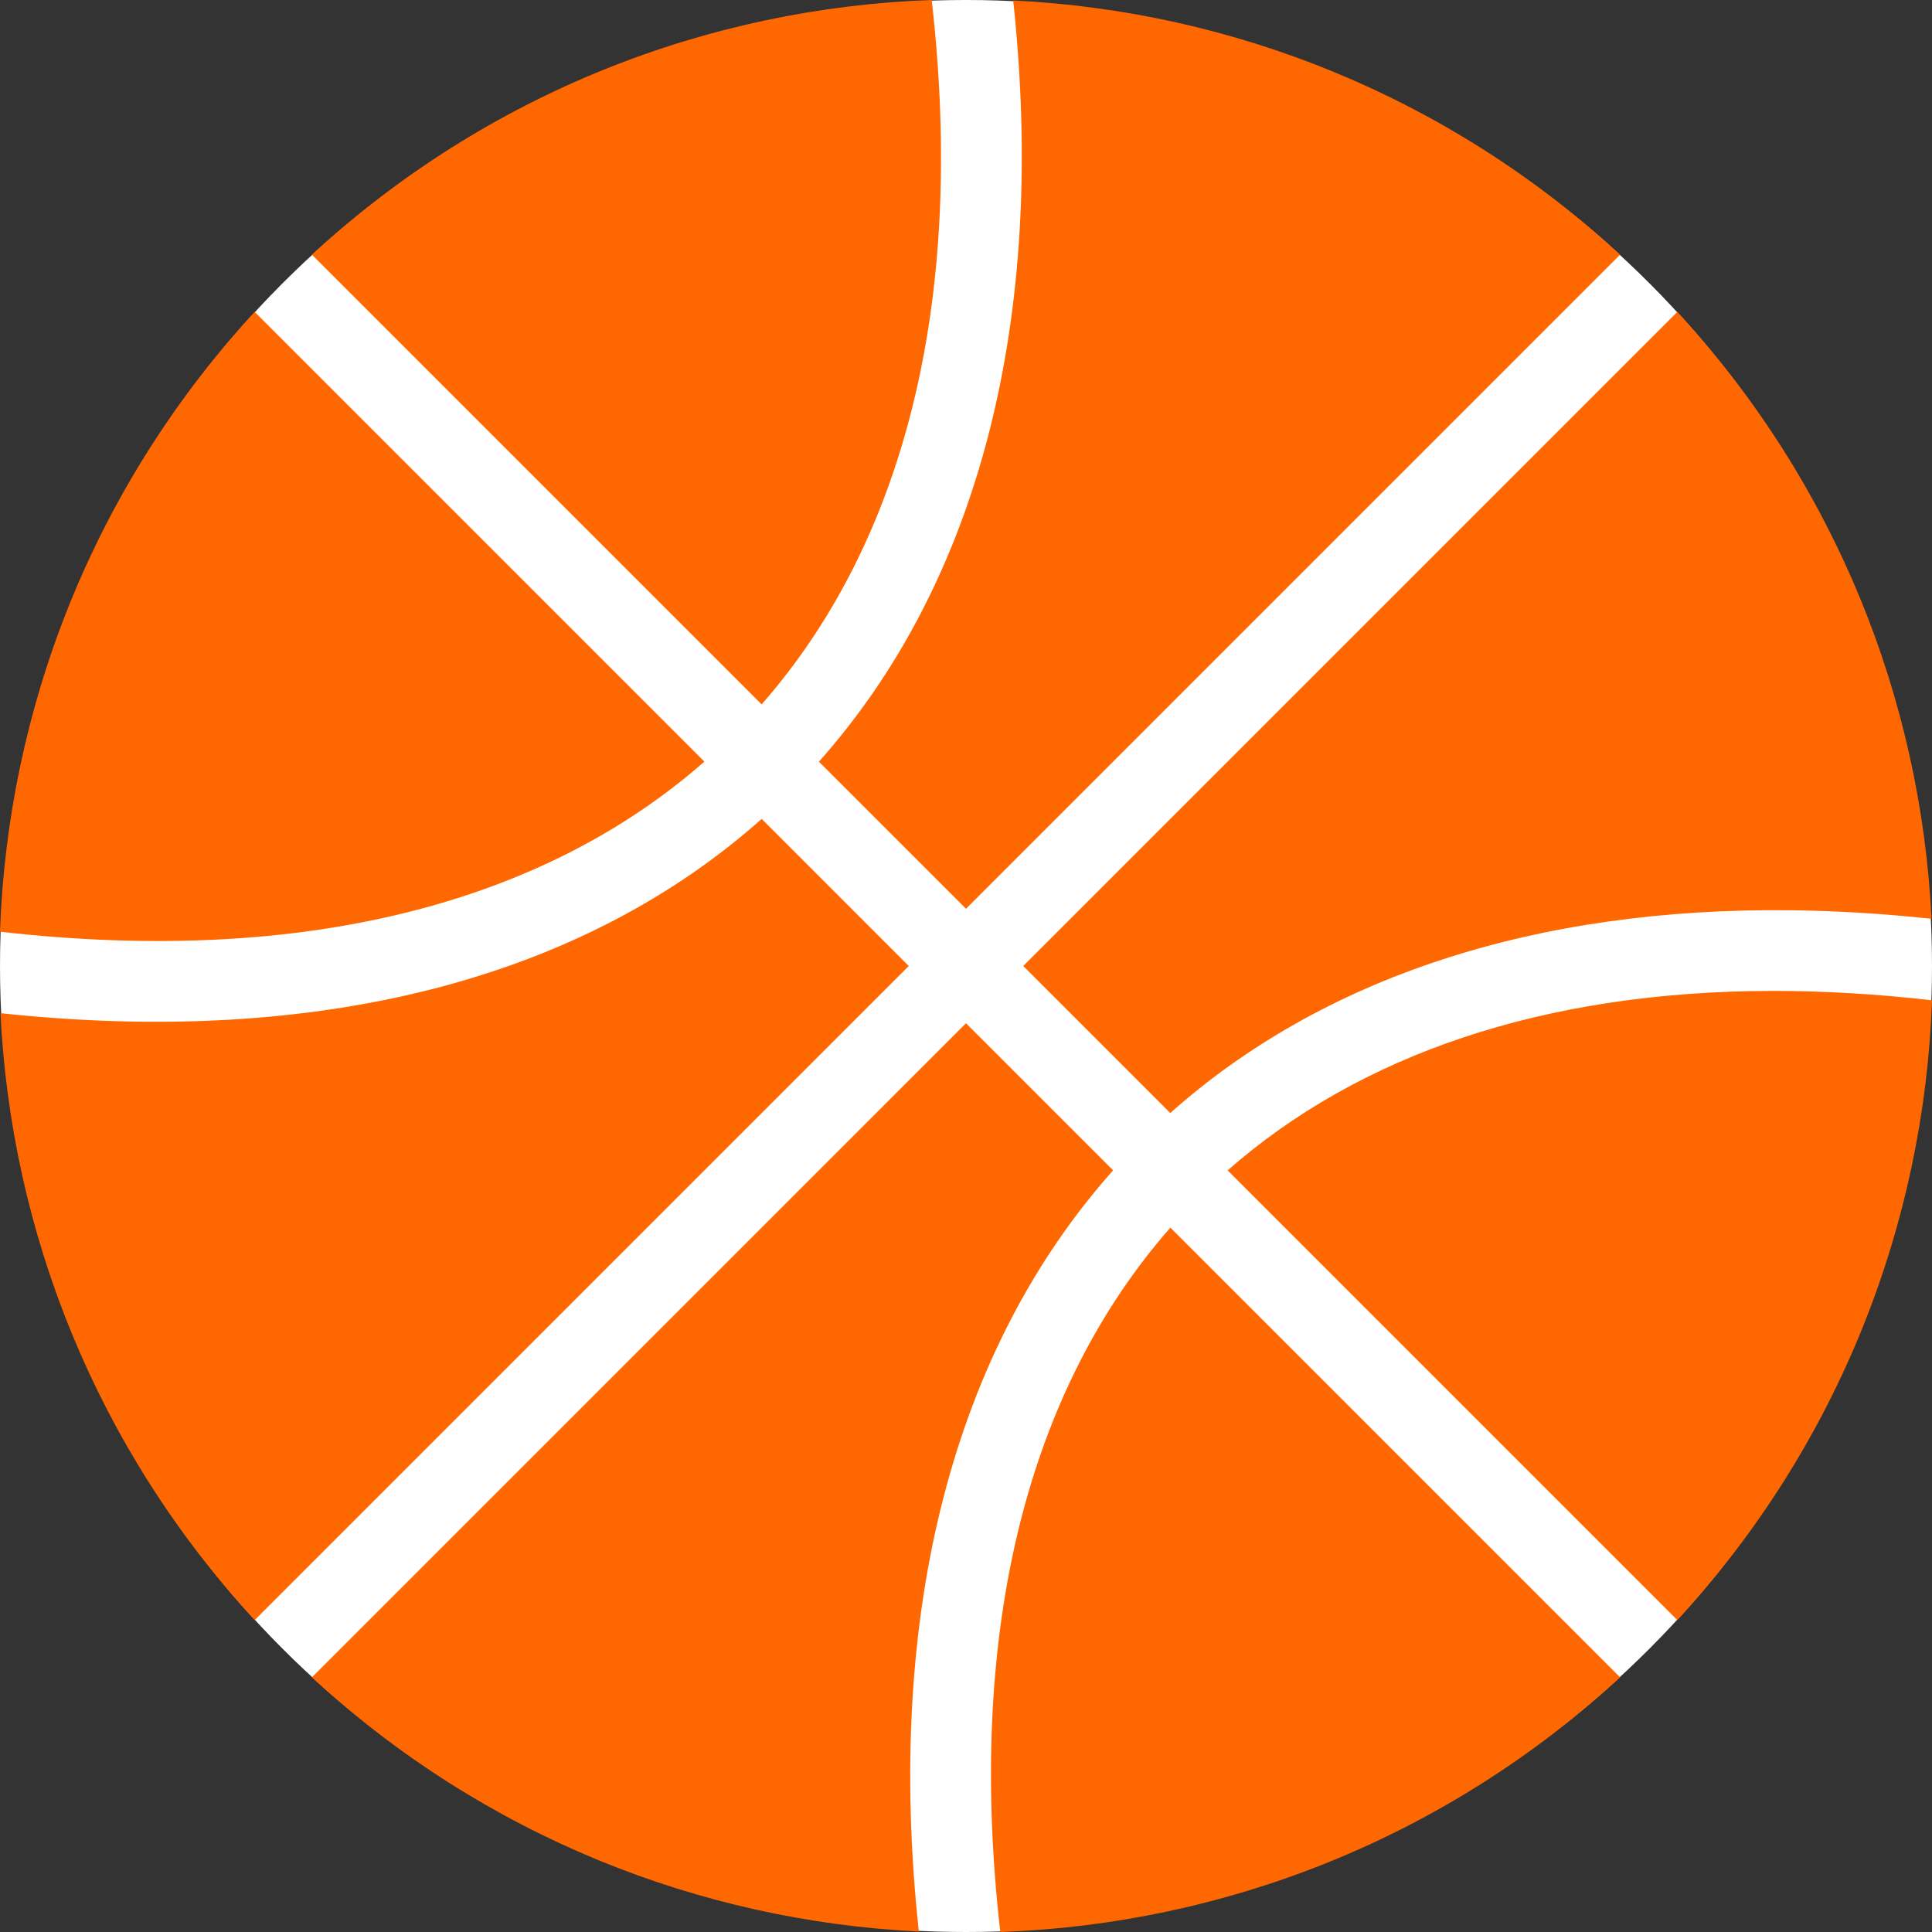 <svg xmlns="http://www.w3.org/2000/svg" width="144" height="144" viewBox="0 0 144 144" fill="none">
  <rect x="0" y="0" width="144" height="144" fill="#333333" stroke="none"/>
  <circle cx="72" cy="72" r="72" fill="white"/>
  <path d="M69.444 0C52.812 0.588 36.347 6.915 23.247 18.982L56.766 52.501C67.247 40.562 72.04 22.789 69.444 0ZM75.517 0.036C78.078 23.892 72.906 43.442 61.036 56.772L72 67.735L120.754 18.982C107.905 7.147 91.821 0.83 75.517 0.036ZM18.982 23.246C6.915 36.347 0.588 52.812 0 69.444C22.789 72.04 40.562 67.247 52.502 56.766L18.982 23.246ZM125.019 23.246L76.265 72L87.224 82.959C98.553 72.87 114.378 67.621 133.52 67.846C136.899 67.885 140.384 68.098 143.964 68.482C143.17 52.178 136.853 36.094 125.018 23.246H125.019ZM56.771 61.035C43.442 72.905 23.891 78.078 0.036 75.516C0.83 91.821 7.147 107.905 18.982 120.754L67.735 72L56.771 61.035ZM132.154 73.857C114.984 73.871 101.283 78.644 91.499 87.234L125.018 120.754C137.085 107.653 143.412 91.188 144 74.556C139.887 74.087 135.934 73.854 132.153 73.857L132.154 73.857ZM72 76.265L23.247 125.019C36.095 136.853 52.179 143.17 68.484 143.964C65.922 120.109 71.095 100.558 82.965 87.229L72 76.265ZM87.234 91.499C76.753 103.438 71.96 121.211 74.556 144C91.188 143.412 107.653 137.085 120.754 125.019L87.234 91.499Z" fill="#FF6700"/>
</svg>